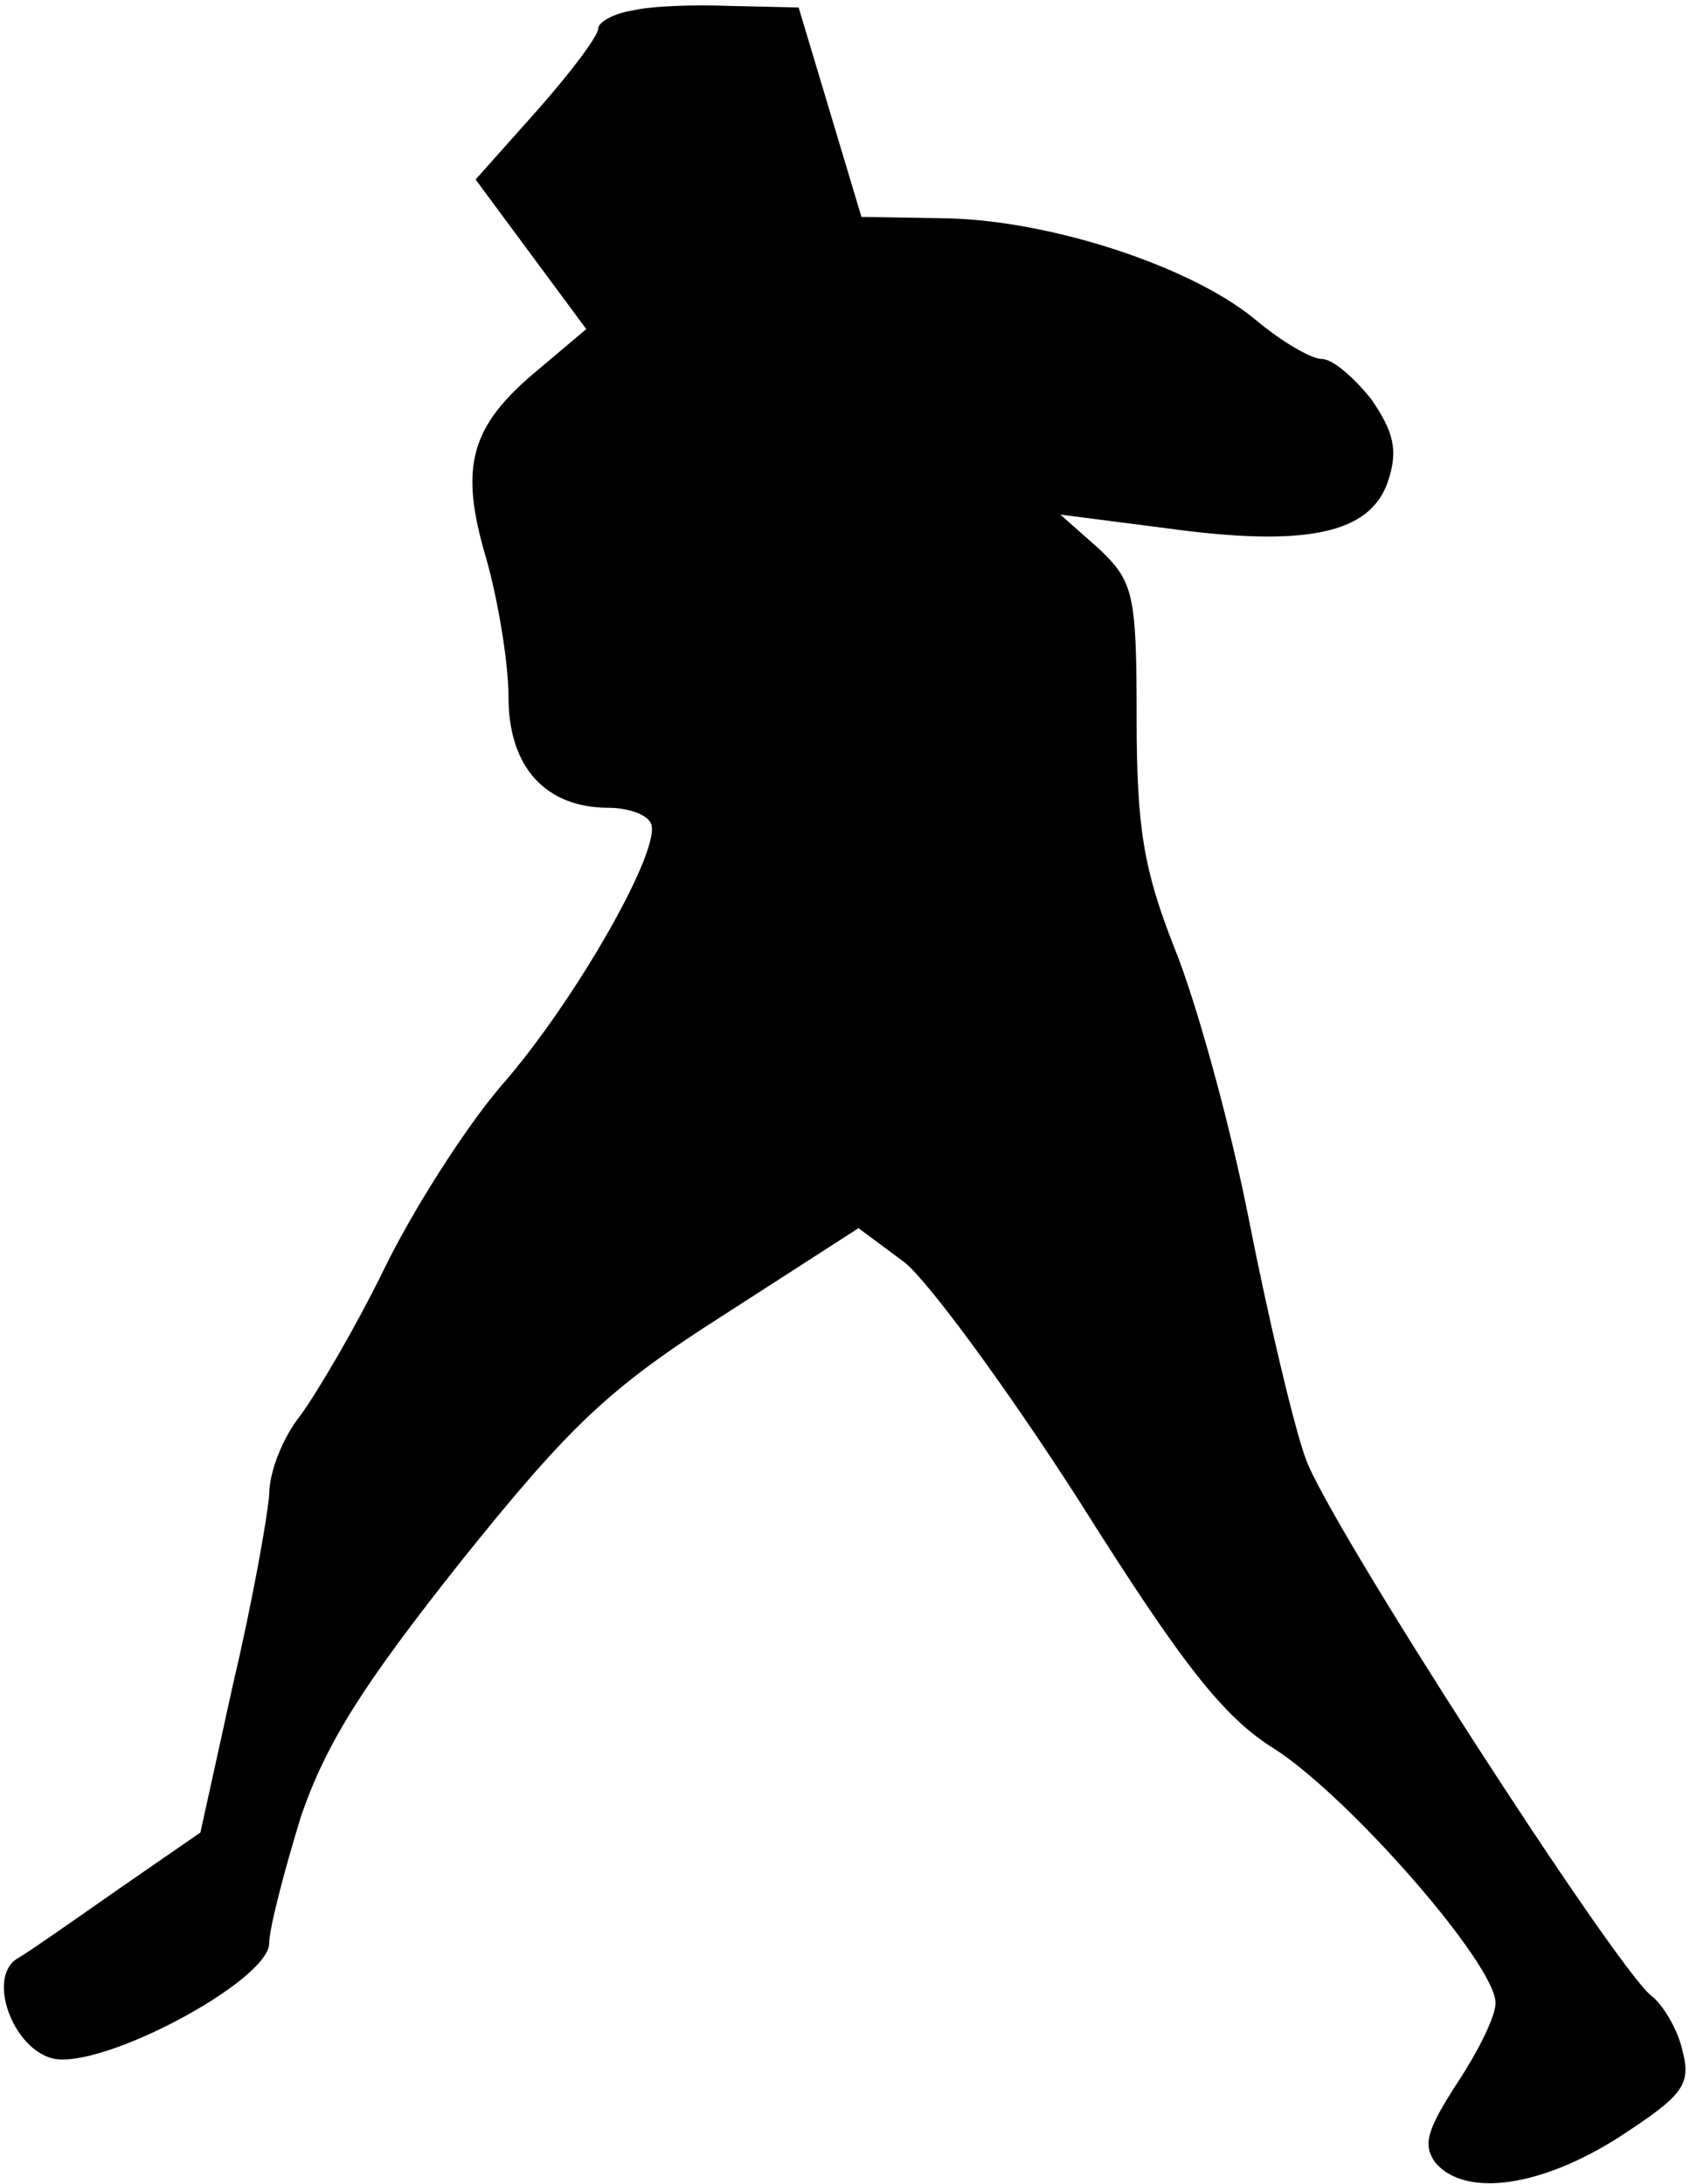 <?xml version="1.0" standalone="no"?>
<!DOCTYPE svg PUBLIC "-//W3C//DTD SVG 20010904//EN"
 "http://www.w3.org/TR/2001/REC-SVG-20010904/DTD/svg10.dtd">
<svg version="1.0" xmlns="http://www.w3.org/2000/svg"
 width="113pt" height="146pt" viewBox="0 0 113 146"
 preserveAspectRatio="xMidYMid meet">
<g transform="translate(0,146) scale(0.1,-0.1)"
fill="#000000" stroke="none">
<path fill="#000000" stroke="none" d="M423 1453 c-13 -2 -23 -8 -23 -12 0 -5
-18 -29 -41 -55 l-41 -46 37 -50 37 -50 -32 -27 c-46 -38 -53 -65 -35 -126 8
-28 15 -70 15 -93 0 -47 25 -74 67 -74 12 0 25 -4 28 -10 9 -15 -50 -119 -100
-176 -24 -28 -59 -83 -78 -122 -19 -39 -45 -83 -56 -98 -12 -15 -21 -38 -21
-53 -1 -14 -11 -71 -24 -126 l-22 -100 -55 -38 c-30 -21 -60 -42 -67 -46 -21
-12 -4 -60 23 -67 33 -8 145 52 145 77 0 10 10 48 21 84 17 50 42 89 107 171
73 91 99 116 176 165 l90 58 31 -23 c16 -13 69 -85 117 -160 68 -108 96 -144
130 -165 50 -32 148 -144 148 -170 0 -9 -12 -33 -26 -54 -20 -31 -23 -41 -14
-53 20 -23 70 -16 122 17 43 28 49 35 43 58 -3 14 -13 31 -21 37 -24 19 -216
316 -231 359 -8 22 -25 94 -38 160 -13 66 -36 148 -50 182 -20 51 -25 79 -25
152 0 84 -2 92 -25 114 l-26 23 70 -9 c94 -13 137 -4 149 31 7 21 4 33 -11 55
-12 15 -26 27 -33 27 -7 0 -26 11 -43 25 -42 36 -136 67 -206 69 l-59 1 -21
70 -21 70 -45 1 c-24 1 -54 0 -66 -3z"/>
</g>
</svg>
